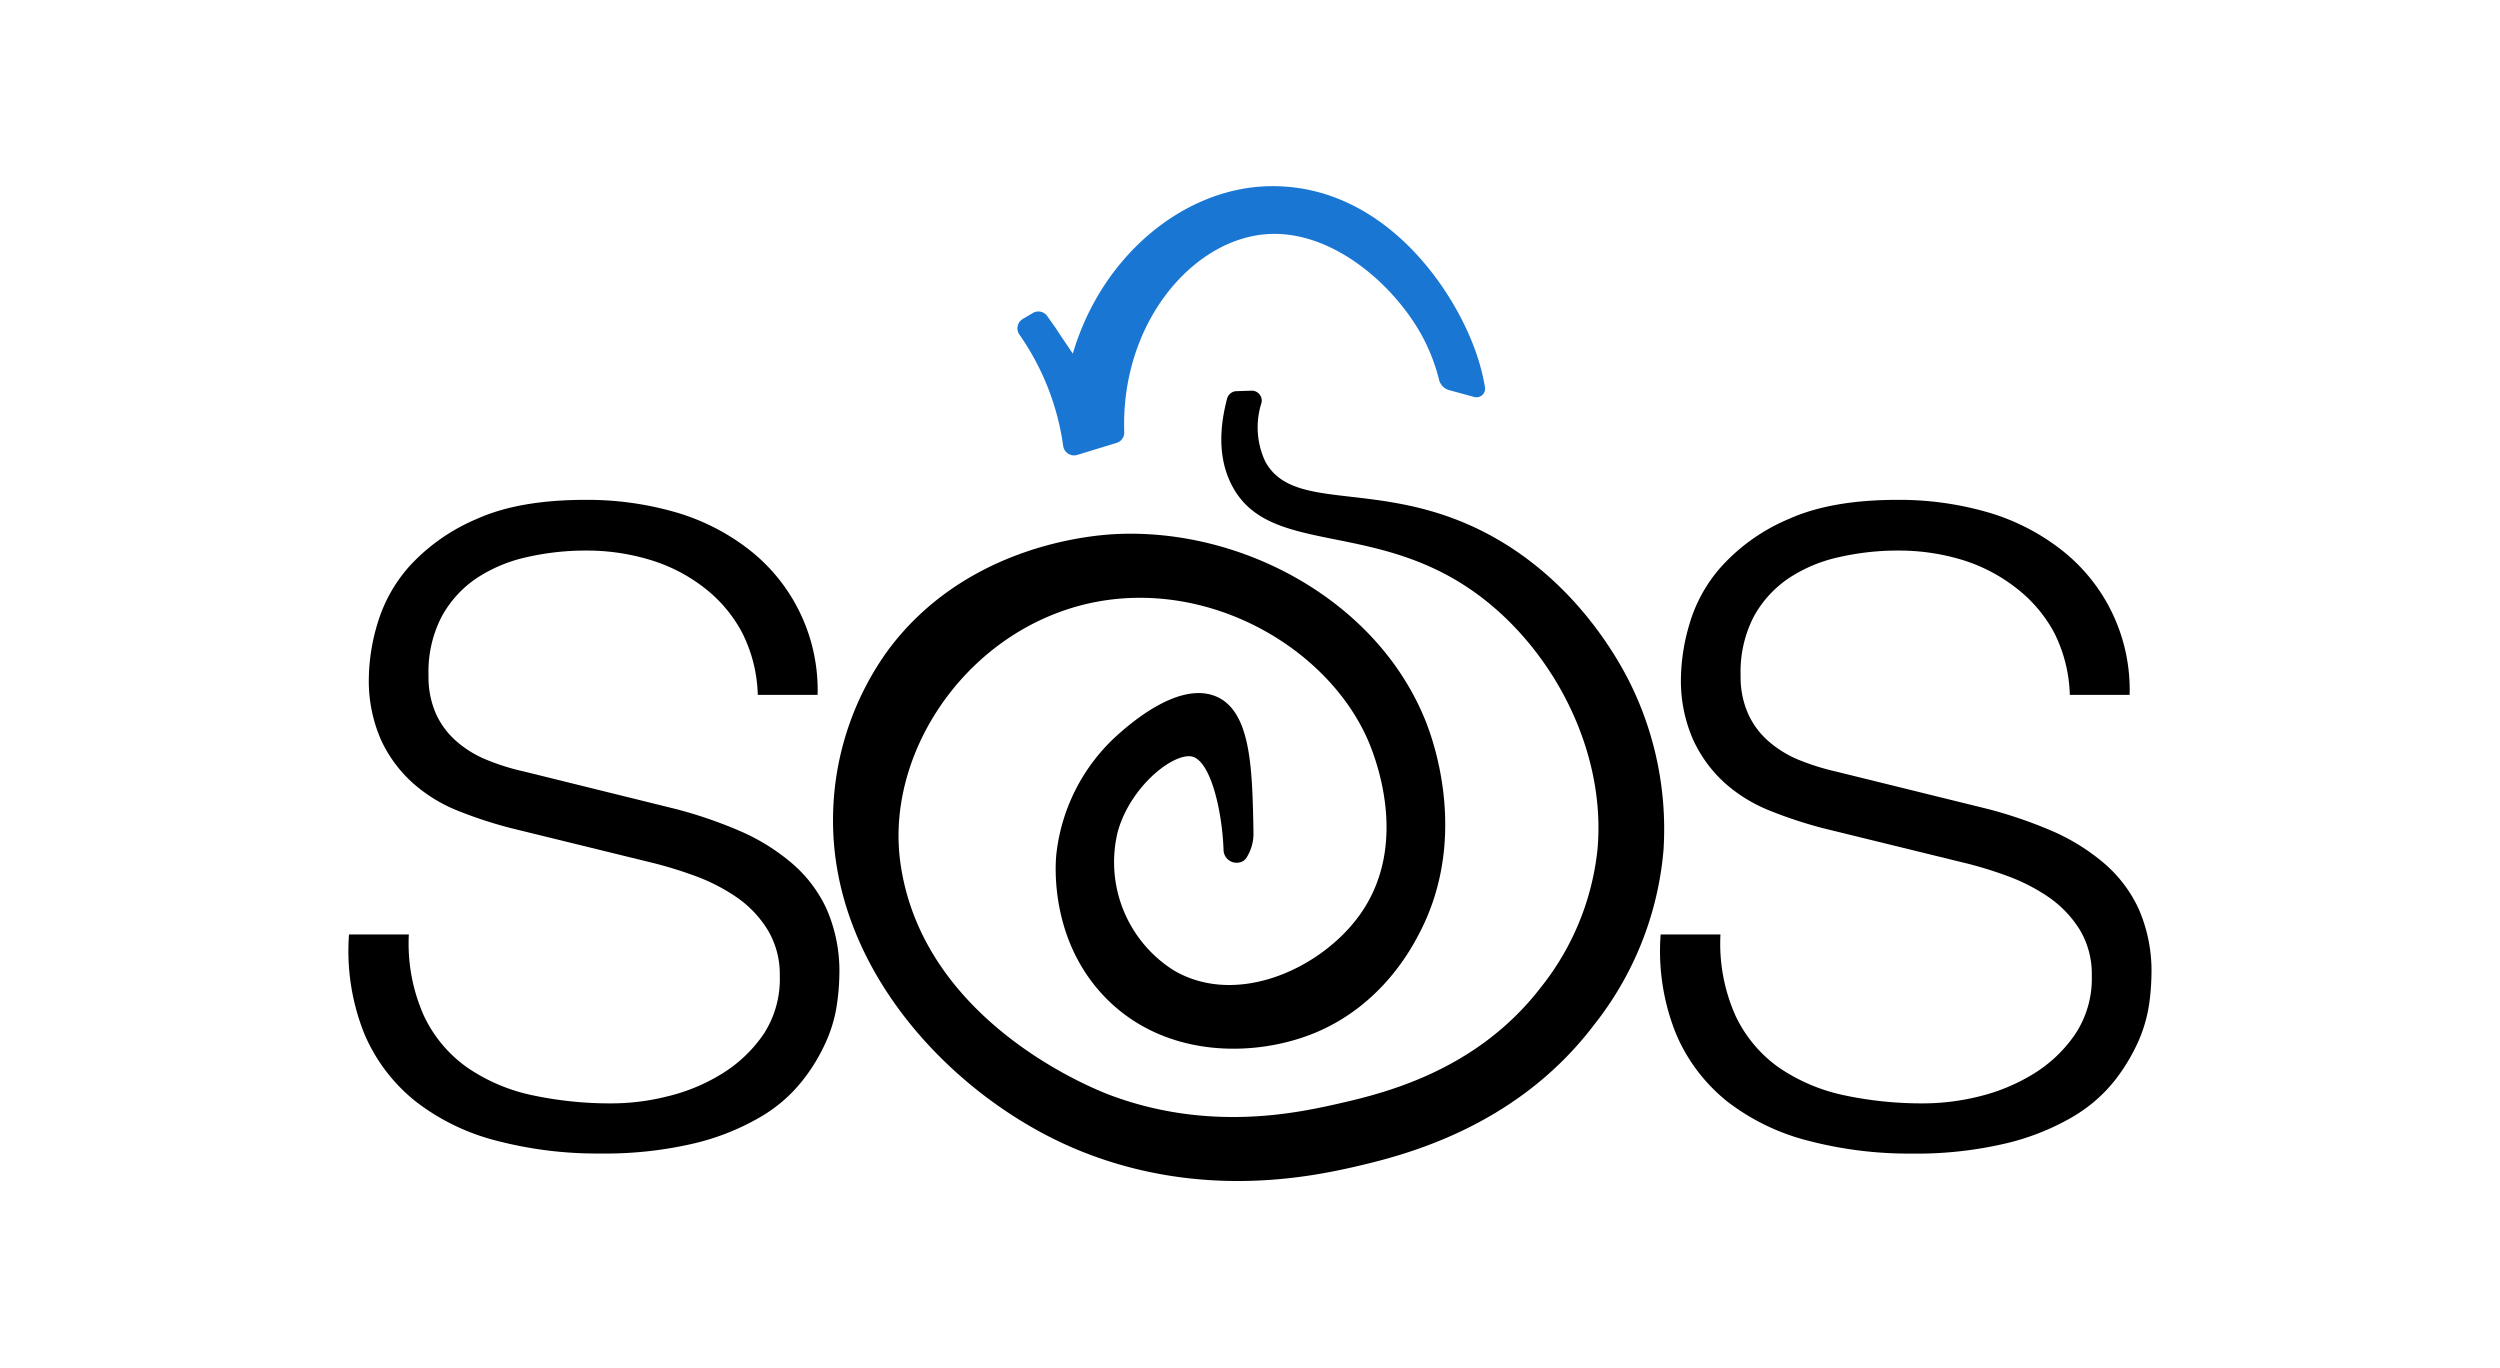 <svg xmlns="http://www.w3.org/2000/svg" viewBox="0 0 312.59 171"><defs><style>.cls-1{fill:#000;}.cls-2{fill:#1976d2;}</style></defs><g id="Layer_1" data-name="Layer 1"><g id="Onion"><path id="Flesh" class="cls-1" d="M155.46,107.65A1.62,1.62,0,0,0,156,107a5.55,5.55,0,0,0,.73-2.82c-.14-8-.27-15.23-4.68-17.1-4.8-2-11.1,3.71-12.67,5.14a23.53,23.53,0,0,0-7.3,14.6c-.12,1.19-.9,11,6.45,18.23s18.28,7.16,25.7,4.17c8.19-3.31,12-10.15,13.15-12.36,6.28-11.8,1.91-24,1-26.38C172.49,75.26,155.43,66,139.5,66.78c-2.56.13-18.71,1.2-28.58,14.68a36.27,36.27,0,0,0-6.76,21.48c.18,19.09,15.83,34.9,31,41,14.92,6,28.39,3.26,34,2,5.81-1.35,20.24-4.7,30.18-17.83A40.72,40.72,0,0,0,208,106.27a41.21,41.21,0,0,0-4-20.49c-1.32-2.72-7.29-14.3-20.11-20.06-12.31-5.53-22.28-1.79-25.68-8a10.07,10.07,0,0,1-.48-7.35,1.24,1.24,0,0,0-1.25-1.52l-1.88.06a1.25,1.25,0,0,0-1.17.94c-.79,3-1.33,7.14.6,10.84,4.57,8.8,17.46,4.35,30.09,13.18,9.81,6.85,16.73,19.74,15.63,32.28a33.16,33.16,0,0,1-7.1,17.32c-8.22,10.68-20.1,13.35-25.81,14.64C162,139.18,151.19,141.5,139,137c-3.14-1.15-24-9.8-26.47-29.51-1.55-12.61,7-26.39,20.31-31.09,15.39-5.44,32.25,3.26,38,15.69.68,1.47,5.73,12.93-.7,22.13-4.79,6.86-15.46,11.77-23.38,7.11a16,16,0,0,1-7-17.34c1.68-6,7.54-10.32,9.62-9.28,2.23,1.12,3.48,7.27,3.61,11.65A1.64,1.64,0,0,0,155.46,107.65Z"/><path id="Stem" class="cls-2" d="M139.63,55.37l-4.93,1.51a1.37,1.37,0,0,1-1.76-1.1l-.13-.85a31.93,31.93,0,0,0-5.36-13.11,1.37,1.37,0,0,1,.43-1.94l1.26-.74a1.35,1.35,0,0,1,1.8.38c.48.68,1,1.38,1.45,2.1l1.75,2.6c3.63-12.34,14-20.8,24.68-20.94,14.05-.19,22.91,12.62,25.75,20.85a26.57,26.57,0,0,1,1.11,4.3,1.08,1.08,0,0,1-1.34,1.21l-3.14-.86a1.79,1.79,0,0,1-1.26-1.28,23.44,23.44,0,0,0-2.23-5.68c-3.58-6.43-11.44-13.26-19.58-12.52-9.16.82-18,11.18-17.56,24.73A1.34,1.34,0,0,1,139.63,55.37Z"/></g><path class="cls-1" d="M217,127a16.64,16.64,0,0,0,5.45,6.5,22.8,22.8,0,0,0,8.19,3.46,46.64,46.64,0,0,0,10.12,1,29,29,0,0,0,6.71-.87,23.59,23.59,0,0,0,6.77-2.81,17.13,17.13,0,0,0,5.22-4.95,12.58,12.58,0,0,0,2.09-7.32,10.76,10.76,0,0,0-1.48-5.72,13.82,13.82,0,0,0-3.85-4.07,23.25,23.25,0,0,0-5.23-2.69,48.72,48.72,0,0,0-5.61-1.7l-17.49-4.29a54.5,54.5,0,0,1-6.65-2.2,19,19,0,0,1-5.67-3.52,16.8,16.8,0,0,1-3.9-5.4,18.36,18.36,0,0,1-1.49-7.8,25,25,0,0,1,1.1-6.71,18.53,18.53,0,0,1,4.13-7.26,23.9,23.9,0,0,1,8.3-5.78Q229,62.5,237.24,62.5A39.71,39.71,0,0,1,248.35,64a27.31,27.31,0,0,1,9.24,4.63,22.18,22.18,0,0,1,8.69,18.25H258.8a18.25,18.25,0,0,0-2-7.86A17.53,17.53,0,0,0,252,73.45,20.84,20.84,0,0,0,245.33,70a27.26,27.26,0,0,0-8-1.16,32.83,32.83,0,0,0-7.42.83,18.48,18.48,0,0,0-6.27,2.64,13.72,13.72,0,0,0-4.35,4.78,15,15,0,0,0-1.65,7.37,11.28,11.28,0,0,0,.94,4.79,10,10,0,0,0,2.58,3.46,13.64,13.64,0,0,0,3.8,2.32,30,30,0,0,0,4.56,1.43l19.14,4.72a56.37,56.37,0,0,1,7.87,2.7,26,26,0,0,1,6.49,4,16.78,16.78,0,0,1,4.4,5.78,19.39,19.39,0,0,1,1.59,8.25,30.14,30.14,0,0,1-.27,3.51,18.27,18.27,0,0,1-1.32,4.68,23.68,23.68,0,0,1-3,5,19,19,0,0,1-5.28,4.56,30.5,30.5,0,0,1-8.31,3.3A48.67,48.67,0,0,1,239,144.24a49.64,49.64,0,0,1-12.87-1.6A27.67,27.67,0,0,1,216,137.75a21.61,21.61,0,0,1-6.43-8.47,27.7,27.7,0,0,1-1.93-12.44h7.48A22.12,22.12,0,0,0,217,127Z"/><path class="cls-1" d="M53,127a16.51,16.51,0,0,0,5.44,6.49,22.62,22.62,0,0,0,8.2,3.47,46.58,46.58,0,0,0,10.12,1,28.47,28.47,0,0,0,6.71-.88,23.23,23.23,0,0,0,6.76-2.8,17.27,17.27,0,0,0,5.23-4.95A12.58,12.58,0,0,0,97.5,122,10.74,10.74,0,0,0,96,116.29a13.57,13.57,0,0,0-3.85-4.07,23.18,23.18,0,0,0-5.22-2.69,50.89,50.89,0,0,0-5.61-1.71l-17.49-4.29a53.47,53.47,0,0,1-6.66-2.19,19.08,19.08,0,0,1-5.66-3.53,16.52,16.52,0,0,1-3.91-5.39,18.42,18.42,0,0,1-1.48-7.81,24.72,24.72,0,0,1,1.1-6.71,18.77,18.77,0,0,1,4.12-7.26,24.16,24.16,0,0,1,8.31-5.77q5.28-2.37,13.53-2.37A39.76,39.76,0,0,1,84.3,64a27.31,27.31,0,0,1,9.24,4.63,22.26,22.26,0,0,1,8.69,18.25H94.75a18.26,18.26,0,0,0-2-7.86A17.41,17.41,0,0,0,88,73.45,20.73,20.73,0,0,0,81.27,70a27.19,27.19,0,0,0-8-1.16,33,33,0,0,0-7.43.83,18.65,18.65,0,0,0-6.27,2.64,13.7,13.7,0,0,0-4.34,4.78,15,15,0,0,0-1.65,7.37,11.43,11.43,0,0,0,.93,4.79,10.13,10.13,0,0,0,2.59,3.46,13.32,13.32,0,0,0,3.79,2.31,28,28,0,0,0,4.57,1.43l19.14,4.73a56.23,56.23,0,0,1,7.86,2.7,25.78,25.78,0,0,1,6.49,4,16.72,16.72,0,0,1,4.4,5.77,19.3,19.3,0,0,1,1.6,8.25,28.55,28.55,0,0,1-.28,3.52,17.5,17.5,0,0,1-1.32,4.68,22.58,22.58,0,0,1-3,5,18.63,18.63,0,0,1-5.28,4.57,30.3,30.3,0,0,1-8.3,3.3A48.71,48.71,0,0,1,75,144.23a49.65,49.65,0,0,1-12.87-1.59A27.61,27.61,0,0,1,52,137.74a21.58,21.58,0,0,1-6.44-8.47,27.8,27.8,0,0,1-1.92-12.43h7.48A22.12,22.12,0,0,0,53,127Z"/></g></svg>